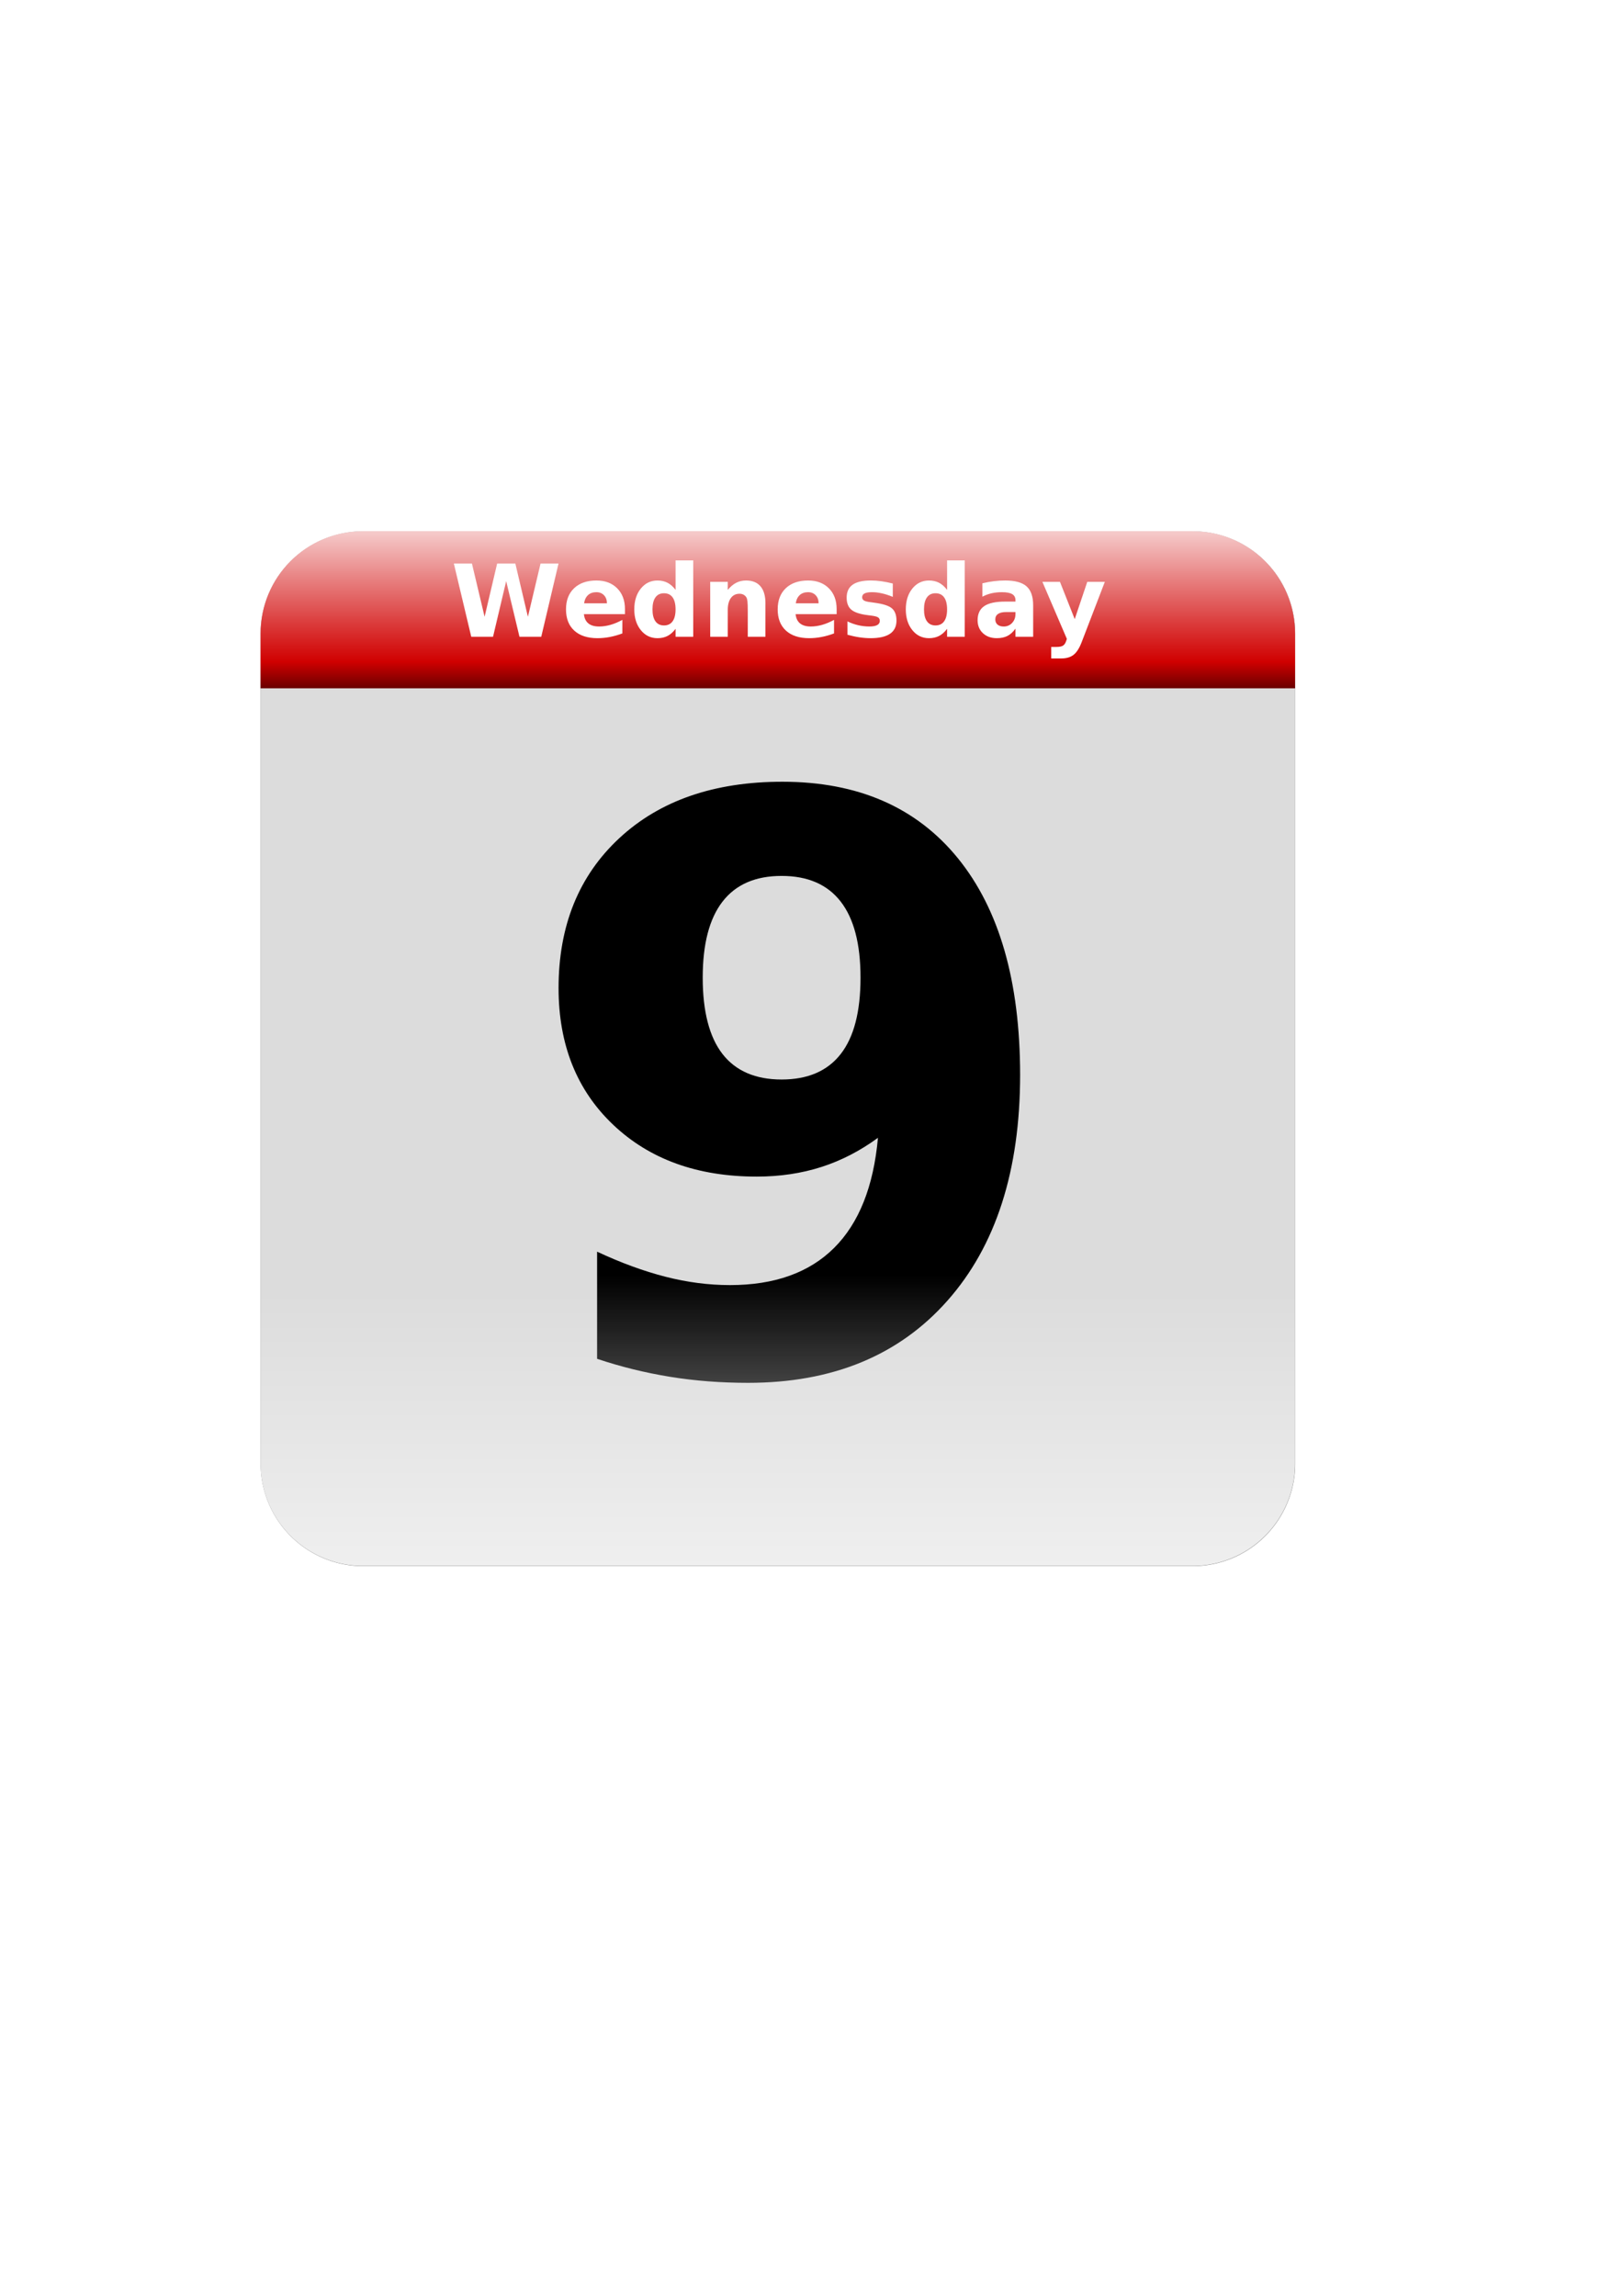 <?xml version="1.0" encoding="UTF-8"?>
<svg viewBox="0 0 744.094 1052.362" xmlns="http://www.w3.org/2000/svg">
 <defs>
  <filter id="d">
   <feGaussianBlur stdDeviation="6.9"/>
  </filter>
  <linearGradient id="c" x2="0" y1="586.44" y2="706.22" gradientUnits="userSpaceOnUse">
   <stop stop-color="#dcdcdc" offset="0"/>
   <stop stop-color="#fff" offset="1"/>
  </linearGradient>
  <linearGradient id="b" x2="0" y1="451.45" y2="400.37" gradientUnits="userSpaceOnUse">
   <stop offset="0"/>
   <stop stop-color="#d00000" offset=".25"/>
   <stop stop-color="#fff" offset="1"/>
  </linearGradient>
  <linearGradient id="a" x2="0" y1="517.54" y2="523.15" gradientUnits="userSpaceOnUse">
   <stop offset="0"/>
   <stop stop-opacity="0" offset="1"/>
  </linearGradient>
 </defs>
 <path d="m20.203 183.63h672.76v593.97h-672.76z" fill="#fff"/>
 <path transform="matrix(2.406 0 0 2.406 -435.62 -980.56)" d="m250.25 508.78h158.08a19.53 19.53 0 0 1 19.53 19.53v158.08a19.53 19.53 0 0 1 -19.53 19.53h-158.08a19.53 19.53 0 0 1 -19.53 -19.53v-158.08a19.53 19.53 0 0 1 19.53 -19.53" fill="#696969" filter="url(#d)"/>
 <g transform="matrix(1.953 0 0 1.953 -89.816 -553.45)">
  <path d="m131.21 408.06h194.74a24.058 24.058 0 0 1 24.058 24.058v194.74a24.058 24.058 0 0 1 -24.058 24.058h-194.74a24.058 24.058 0 0 1 -24.058 -24.058v-194.74a24.058 24.058 0 0 1 24.058 -24.058" fill="url(#c)"/>
  <path d="m131.2 408.06c-13.328 0-24.049 10.744-24.049 24.072v12.807h242.86v-12.807c0-13.328-10.744-24.072-24.072-24.072h-194.74z" fill="url(#b)"/>
  <path transform="matrix(1.965 0 0 1.965 -207.7 -387.65)" d="m183.322,408.802h2.162l1.512,6.357 1.5-6.357h2.174l1.5,6.357 1.512-6.357h2.145l-2.062,8.748h-2.602l-1.588-6.65-1.57,6.65h-2.602l-2.08-8.748zm20.443,5.449v.598h-4.904c.051.492.229.861.533,1.107s.73.369 1.277.369c.441,0 .894-.065 1.356-.196s.938-.329 1.427-.595v1.617c-.496.188-.992.329-1.488.425s-.992.144-1.488.144c-1.188,0-2.11-.302-2.769-.905s-.987-1.45-.987-2.54c0-1.07.323-1.912.97-2.525s1.536-.92 2.669-.92c1.031,1e-005 1.856.311 2.476.932s.929,1.451.929,2.49zm-2.156-.697c-1e-005-.398-.116-.72-.349-.964s-.536-.366-.911-.366c-.406,1e-005-.736.114-.99.343s-.412.558-.475.987h2.725zm8.203-1.605v-3.516h2.109v9.117h-2.109v-.949c-.289.387-.607.67-.955.85s-.75.27-1.207.27c-.809,0-1.473-.321-1.992-.964s-.779-1.47-.779-2.481 .26-1.839.779-2.481 1.184-.964 1.992-.964c.453,1e-005 .854.091 1.204.272s.669.464.958.847zm-1.383,4.248c.449,0 .792-.164 1.028-.492s.354-.805.354-1.43c-1e-005-.625-.118-1.102-.354-1.43s-.579-.492-1.028-.492-.786.164-1.022.492-.354.805-.354,1.43c0,.625.118,1.102.354,1.43s.577.492 1.022.492zm12.117-2.643v3.996h-2.109v-.65-2.408c-1e-005-.566-.013-.957-.038-1.172s-.069-.373-.132-.475c-.082-.137-.193-.243-.334-.319s-.301-.114-.48-.114c-.438,1e-005-.781.169-1.031.507s-.375.806-.375,1.403v3.229h-2.098v-6.562h2.098v.961c.316-.383.652-.665 1.008-.847s.748-.272 1.178-.272c.758,1e-005 1.333.232 1.726.697s.589,1.141.589,2.027zm8.508.697v.598h-4.904c.051.492.229.861.533,1.107s.73.369 1.277.369c.441,0 .894-.065 1.356-.196s.938-.329 1.427-.595v1.617c-.496.188-.992.329-1.488.425s-.992.144-1.488.144c-1.188,0-2.11-.302-2.769-.905s-.987-1.45-.987-2.54c0-1.07.323-1.912.97-2.525s1.536-.92 2.669-.92c1.031,1e-005 1.856.311 2.476.932s.929,1.451.929,2.49zm-2.156-.697c-1e-005-.398-.116-.72-.349-.964s-.536-.366-.911-.366c-.406,1e-005-.736.114-.99.343s-.412.558-.475.987h2.725zm8.865-2.361v1.594c-.449-.187-.883-.328-1.301-.422s-.812-.141-1.184-.141c-.398,1e-005-.694.05-.888.149s-.29.253-.29.46c0,.168.073.297.22.387s.409.156.788.199l.369.053c1.074.137 1.797.361 2.168.674s.557.803.557,1.471c-1e-005,.699-.258,1.225-.773,1.576s-1.285.527-2.309.527c-.434,0-.882-.034-1.345-.103s-.938-.171-1.427-.308v-1.594c.418.203.847.355 1.286.457s.886.152 1.339.152c.41,0 .719-.057.926-.17s.311-.281.311-.504c-1e-005-.188-.071-.327-.214-.419s-.427-.163-.853-.214l-.369-.047c-.934-.117-1.588-.334-1.963-.65s-.562-.797-.562-1.441c0-.695.238-1.211.715-1.547s1.207-.504 2.191-.504c.387,1e-005 .793.029 1.219.088s.889.15 1.389.275zm6.486.756v-3.516h2.109v9.117h-2.109v-.949c-.289.387-.607.67-.955.85s-.75.27-1.207.27c-.809,0-1.473-.321-1.992-.964s-.779-1.47-.779-2.481 .26-1.839.779-2.481 1.184-.964 1.992-.964c.453,1e-005 .854.091 1.204.272s.669.464.958.847zm-1.383,4.248c.449,0 .792-.164 1.028-.492s.354-.805.354-1.43c-1e-005-.625-.118-1.102-.354-1.43s-.579-.492-1.028-.492-.786.164-1.022.492-.354.805-.354,1.43c0,.625.118,1.102.354,1.43s.577.492 1.022.492zm8.461-1.6c-.438,0-.767.074-.987.223s-.331.367-.331.656c-1e-005,.266.089.474.267.624s.425.226.741.226c.395,0 .727-.142.996-.425s.404-.638.404-1.063v-.24h-1.09zm3.205-.791v3.744h-2.115v-.973c-.281.398-.598.688-.949.87s-.779.272-1.283.272c-.68,0-1.231-.198-1.655-.595s-.636-.911-.636-1.544c0-.77.265-1.334.794-1.693s1.36-.539 2.493-.539h1.236v-.164c-1e-005-.332-.131-.575-.393-.729s-.67-.231-1.225-.231c-.449,1e-005-.867.045-1.254.135s-.746.225-1.078.404v-1.6c.449-.109.9-.192 1.354-.249s.906-.085 1.359-.085c1.184,1e-005 2.038.233 2.563.7s.788,1.226.788,2.276zm1.102-2.818h2.098l1.764,4.453 1.5-4.453h2.098l-2.76,7.184c-.277.73-.601,1.241-.97,1.532s-.856.437-1.462.437h-1.213v-1.377h.656c.355-1e-005 .614-.057.776-.17s.288-.316.378-.609l.059-.182-2.924-6.814z" fill="#fff"/>
  <path transform="matrix(15.565 0 0 15.565 -3503.2 -7472.7)" d="m237.029,518.794v-1.617c.359.168.703.294 1.031.378s.652.126.973.126c.672,1e-005 1.195-.187 1.57-.56 .375-.373.596-.927.662-1.661-.266.195-.549.342-.85.439s-.627.146-.979.146c-.895,0-1.616-.261-2.165-.782s-.823-1.208-.823-2.06c0-.941.306-1.695.917-2.262s1.431-.85 2.458-.85c1.141,1e-005 2.023.385 2.648,1.154 .625.77.937,1.857.938,3.264-1e-005,1.445-.365,2.581-1.096,3.407s-1.732,1.239-3.006,1.239c-.41,0-.803-.03-1.178-.091-.375-.061-.742-.151-1.102-.272zm2.783-4.213c.395,1e-005 .691-.128.891-.384s.299-.64.299-1.151-.1-.891-.299-1.148-.496-.387-.891-.387-.691.129-.891.387-.299.641-.299,1.148 .1.896.299,1.151 .496.384.891.384z" fill="url(#a)"/>
 </g>
</svg>
